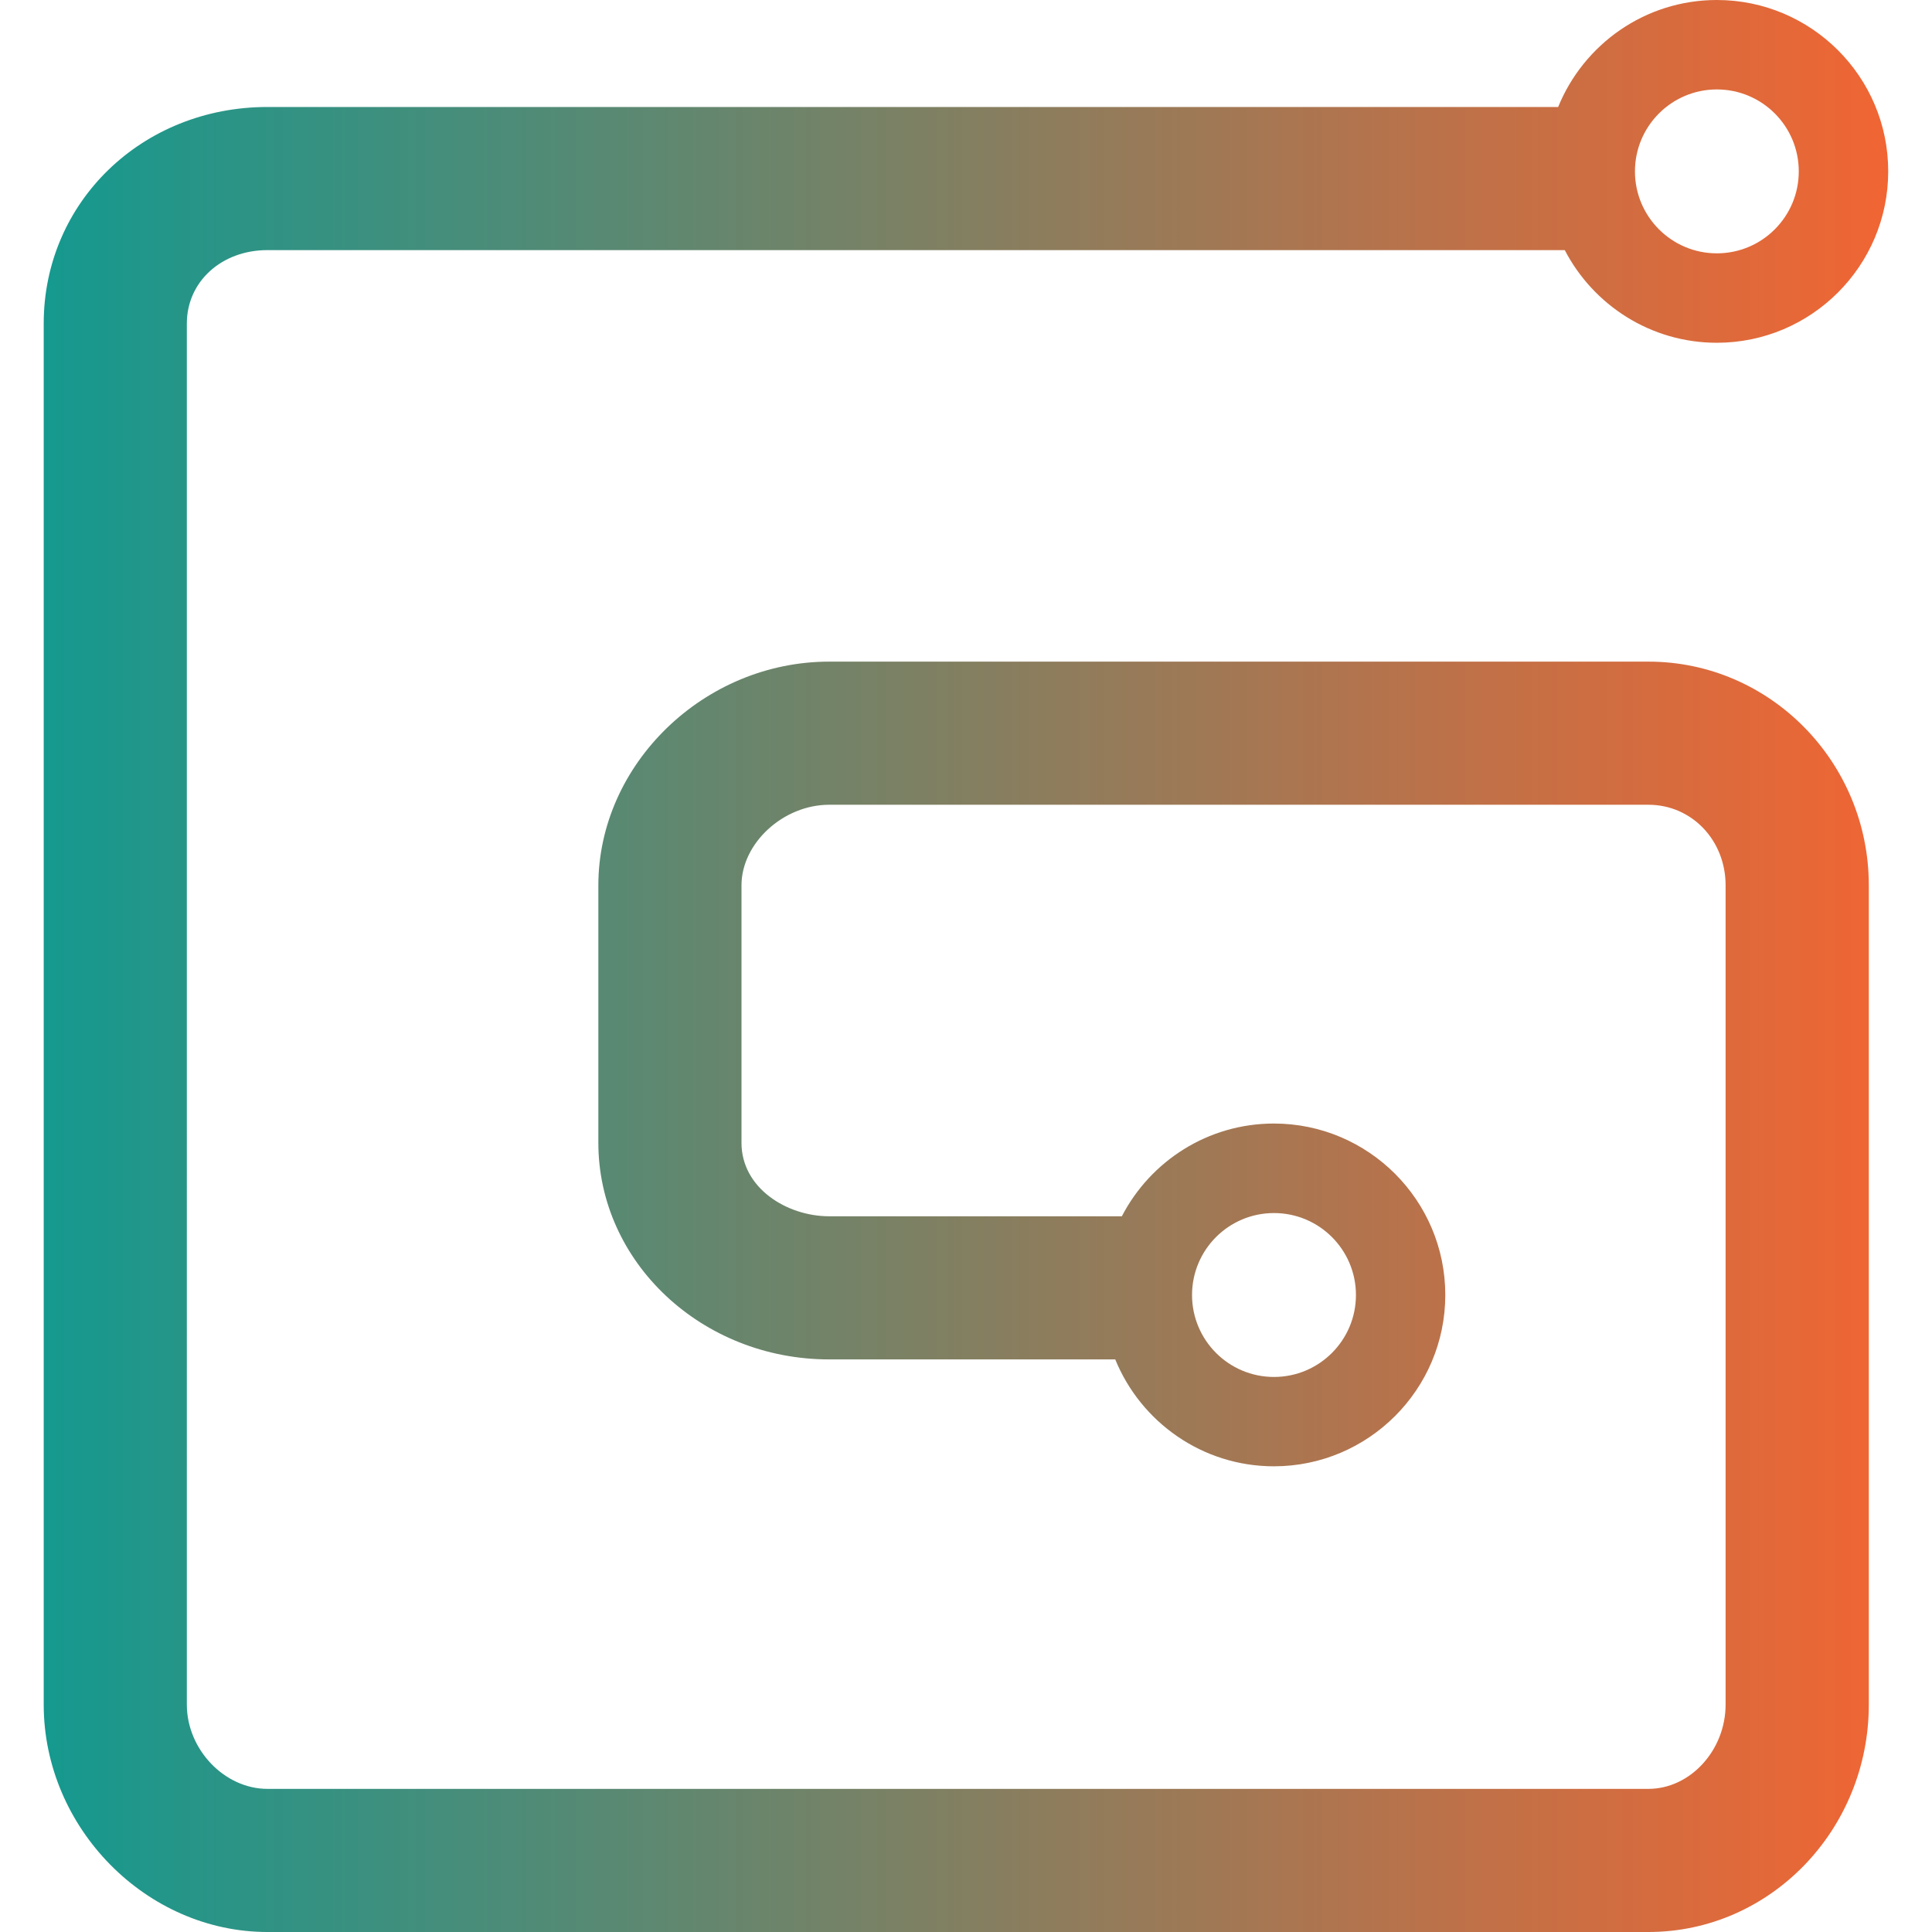 <svg xmlns="http://www.w3.org/2000/svg" enable-background="new 0 0 24 24" viewBox="0 0 24 24"><linearGradient id="a" x1=".543" x2="23.457" y1="12" y2="12" gradientUnits="userSpaceOnUse"><stop offset="0" stop-color="#15998f"/><stop offset="1" stop-color="#f16533"/></linearGradient><path fill="url(#a)" d="M3.322,3.107h16.116c0.355,0.683,1.068,1.151,1.889,1.151c1.174,0,2.129-0.955,2.129-2.129C23.457,0.955,22.502,0,21.327,0c-0.891,0-1.654,0.55-1.971,1.329H3.322c-1.558,0-2.779,1.182-2.779,2.69v17.156C0.543,22.706,1.816,24,3.322,24h17.156c1.509,0,2.737-1.267,2.737-2.825V10.998c0-1.532-1.228-2.779-2.737-2.779H10.3c-1.554,0-2.867,1.273-2.867,2.779v3.198c0,1.484,1.286,2.691,2.867,2.691h3.554c0.317,0.778,1.081,1.328,1.971,1.328c1.174,0,2.129-0.955,2.129-2.129c0-1.174-0.955-2.129-2.129-2.129c-0.822,0-1.535,0.469-1.889,1.152H10.3c-0.524,0-1.089-0.349-1.089-0.913v-3.198c0-0.524,0.519-1.001,1.089-1.001h10.177c0.538,0,0.959,0.44,0.959,1.001v10.177c0,0.567-0.439,1.047-0.959,1.047H3.322c-0.533,0-1.001-0.489-1.001-1.047V4.019C2.321,3.499,2.752,3.107,3.322,3.107z M21.327,1.111c0.563,0,1.018,0.456,1.018,1.018c0,0.562-0.455,1.018-1.018,1.018c-0.561,0-1.017-0.456-1.017-1.018C20.31,1.567,20.766,1.111,21.327,1.111z M15.826,15.069c0.562,0,1.018,0.456,1.018,1.018c0,0.562-0.456,1.018-1.018,1.018c-0.562,0-1.018-0.456-1.018-1.018C14.808,15.525,15.263,15.069,15.826,15.069z"/></svg>